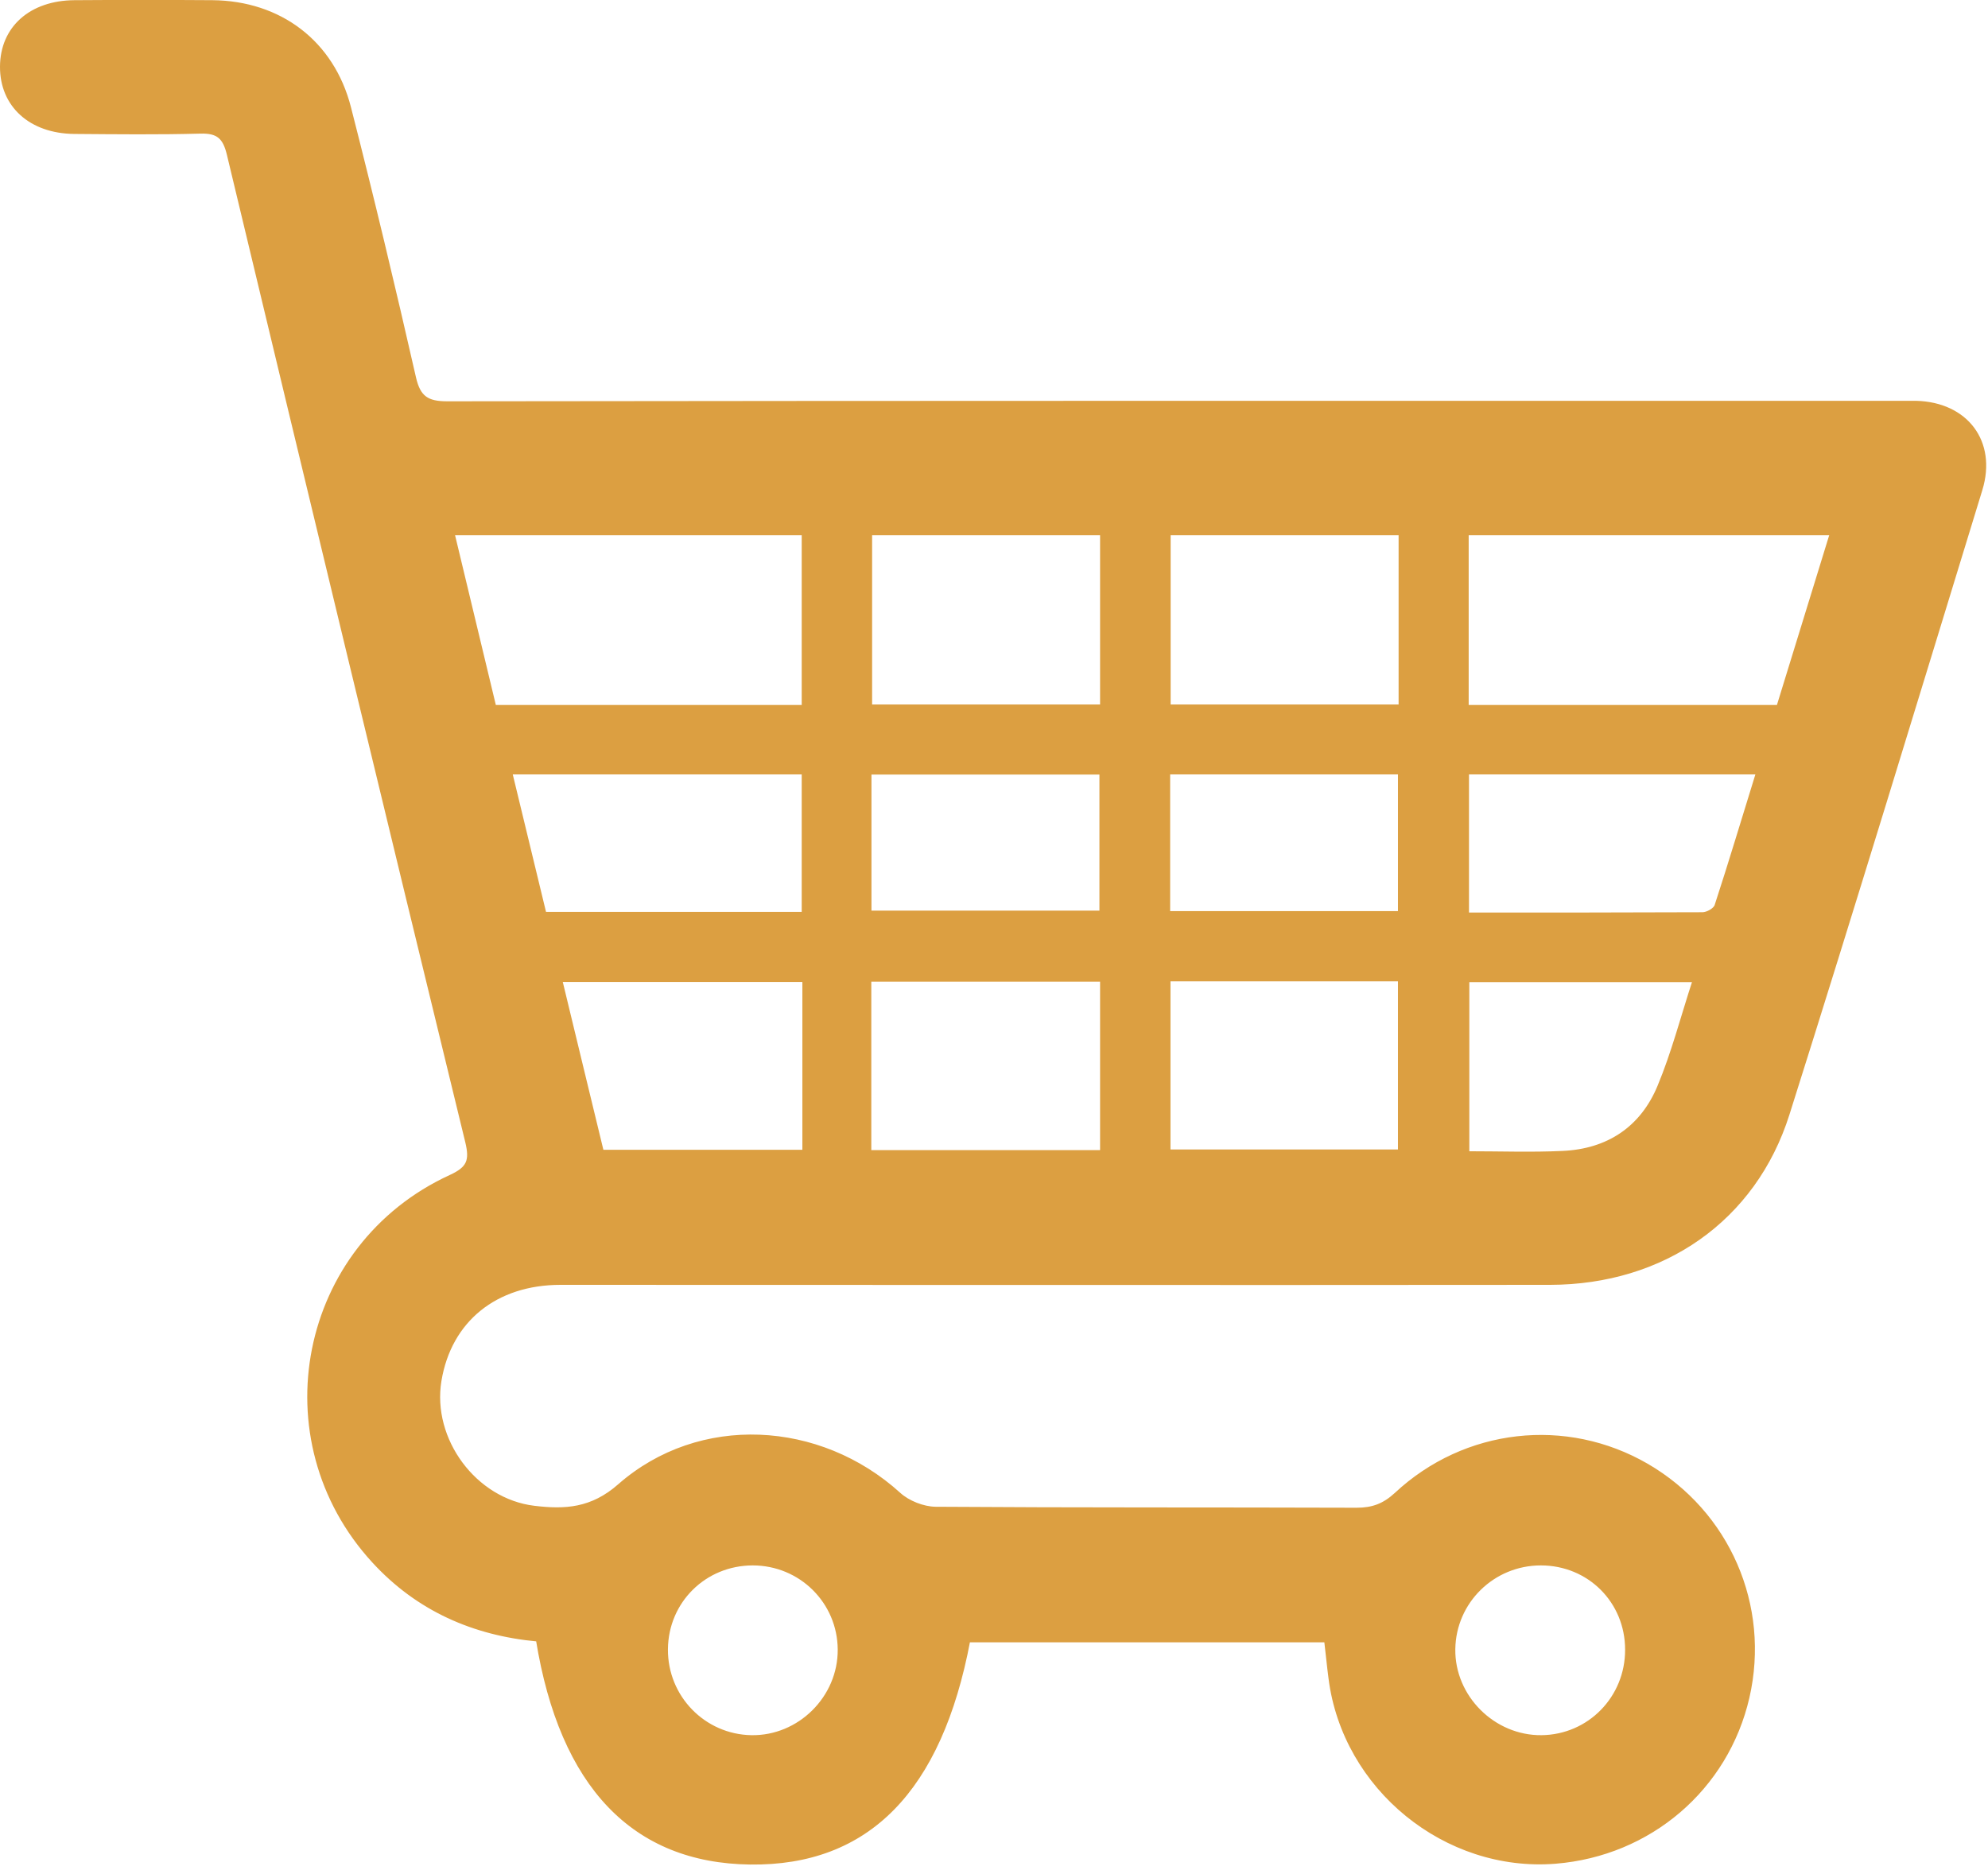 <svg width="122" height="115" viewBox="0 0 122 115" fill="none" xmlns="http://www.w3.org/2000/svg">
<path d="M81.36 100.701H59.44C57.7 109.911 53.25 114.431 46.04 114.341C38.88 114.251 34.45 109.631 32.99 100.651C29.06 100.291 25.63 98.781 22.93 95.841C16.05 88.361 18.41 76.451 27.64 72.211C28.75 71.701 28.93 71.241 28.65 70.081C23.73 49.891 18.86 29.681 14.02 9.471C13.77 8.431 13.37 8.071 12.3 8.101C9.72 8.171 7.13 8.141 4.55 8.121C1.86 8.091 0.09 6.471 0.1 4.091C0.11 1.711 1.88 0.131 4.57 0.111C7.39 0.091 10.22 0.091 13.04 0.111C17.18 0.151 20.41 2.581 21.44 6.601C22.85 12.111 24.17 17.641 25.43 23.181C25.71 24.401 26.22 24.731 27.44 24.731C57.01 24.691 86.58 24.701 116.15 24.701C116.63 24.701 117.11 24.701 117.59 24.701C120.67 24.781 122.45 27.111 121.56 30.041C117.64 42.831 113.75 55.631 109.72 68.381C107.67 74.871 102.06 78.751 95.12 78.761C74.88 78.781 54.64 78.761 34.4 78.761C30.41 78.761 27.6 81.051 26.99 84.751C26.4 88.361 29.14 92.081 32.78 92.521C34.68 92.751 36.32 92.661 38.01 91.171C42.93 86.861 50.3 87.271 55.18 91.701C55.74 92.211 56.66 92.571 57.41 92.581C66.02 92.641 74.63 92.611 83.25 92.641C84.22 92.641 84.92 92.391 85.66 91.711C89.91 87.741 96.12 87.061 101.07 89.931C106.06 92.831 108.55 98.551 107.26 104.181C105.97 109.781 101.25 113.821 95.46 114.291C88.71 114.831 82.49 109.761 81.63 103.021C81.53 102.271 81.46 101.511 81.36 100.681V100.701ZM90.03 43.371H109.12C110.21 39.841 111.28 36.361 112.39 32.751H90.03V43.371ZM49.3 32.751H27.8C28.67 36.381 29.51 39.871 30.35 43.371H49.3V32.751ZM85.93 32.751H71.74V43.341H85.93V32.751ZM67.61 32.751H53.42V43.341H67.61V32.751ZM53.37 70.691H67.61V60.151H53.37V70.691ZM71.73 60.131V70.651H85.89V60.131H71.73ZM49.3 56.071V47.431H31.34C32.06 50.401 32.75 53.241 33.43 56.071H49.3ZM49.34 60.171H34.41C35.28 63.761 36.11 67.221 36.95 70.671H49.34V60.171ZM90.05 56.111C94.94 56.111 99.71 56.111 104.48 56.091C104.77 56.091 105.24 55.831 105.32 55.581C106.19 52.921 106.99 50.231 107.86 47.431H90.05V56.111ZM103.97 60.181H90.07V70.761C92.08 70.761 93.99 70.831 95.89 70.741C98.67 70.621 100.75 69.241 101.81 66.691C102.67 64.631 103.23 62.451 103.97 60.181ZM53.38 55.991H67.57V47.441H53.38V55.991ZM71.71 56.021H85.89V47.431H71.71V56.021ZM46.2 95.981C43.25 95.981 40.91 98.291 40.89 101.231C40.87 104.161 43.2 106.551 46.11 106.601C49.05 106.651 51.53 104.191 51.51 101.241C51.49 98.321 49.13 95.981 46.19 95.981H46.2ZM99.83 101.251C99.83 98.291 97.51 95.981 94.56 95.981C91.63 95.981 89.25 98.311 89.21 101.221C89.17 104.151 91.66 106.631 94.6 106.601C97.52 106.571 99.84 104.201 99.83 101.251Z" fill="#DC9F41" stroke="#DC9F41" stroke-width="0.2" stroke-miterlimit="10"/>
</svg>
